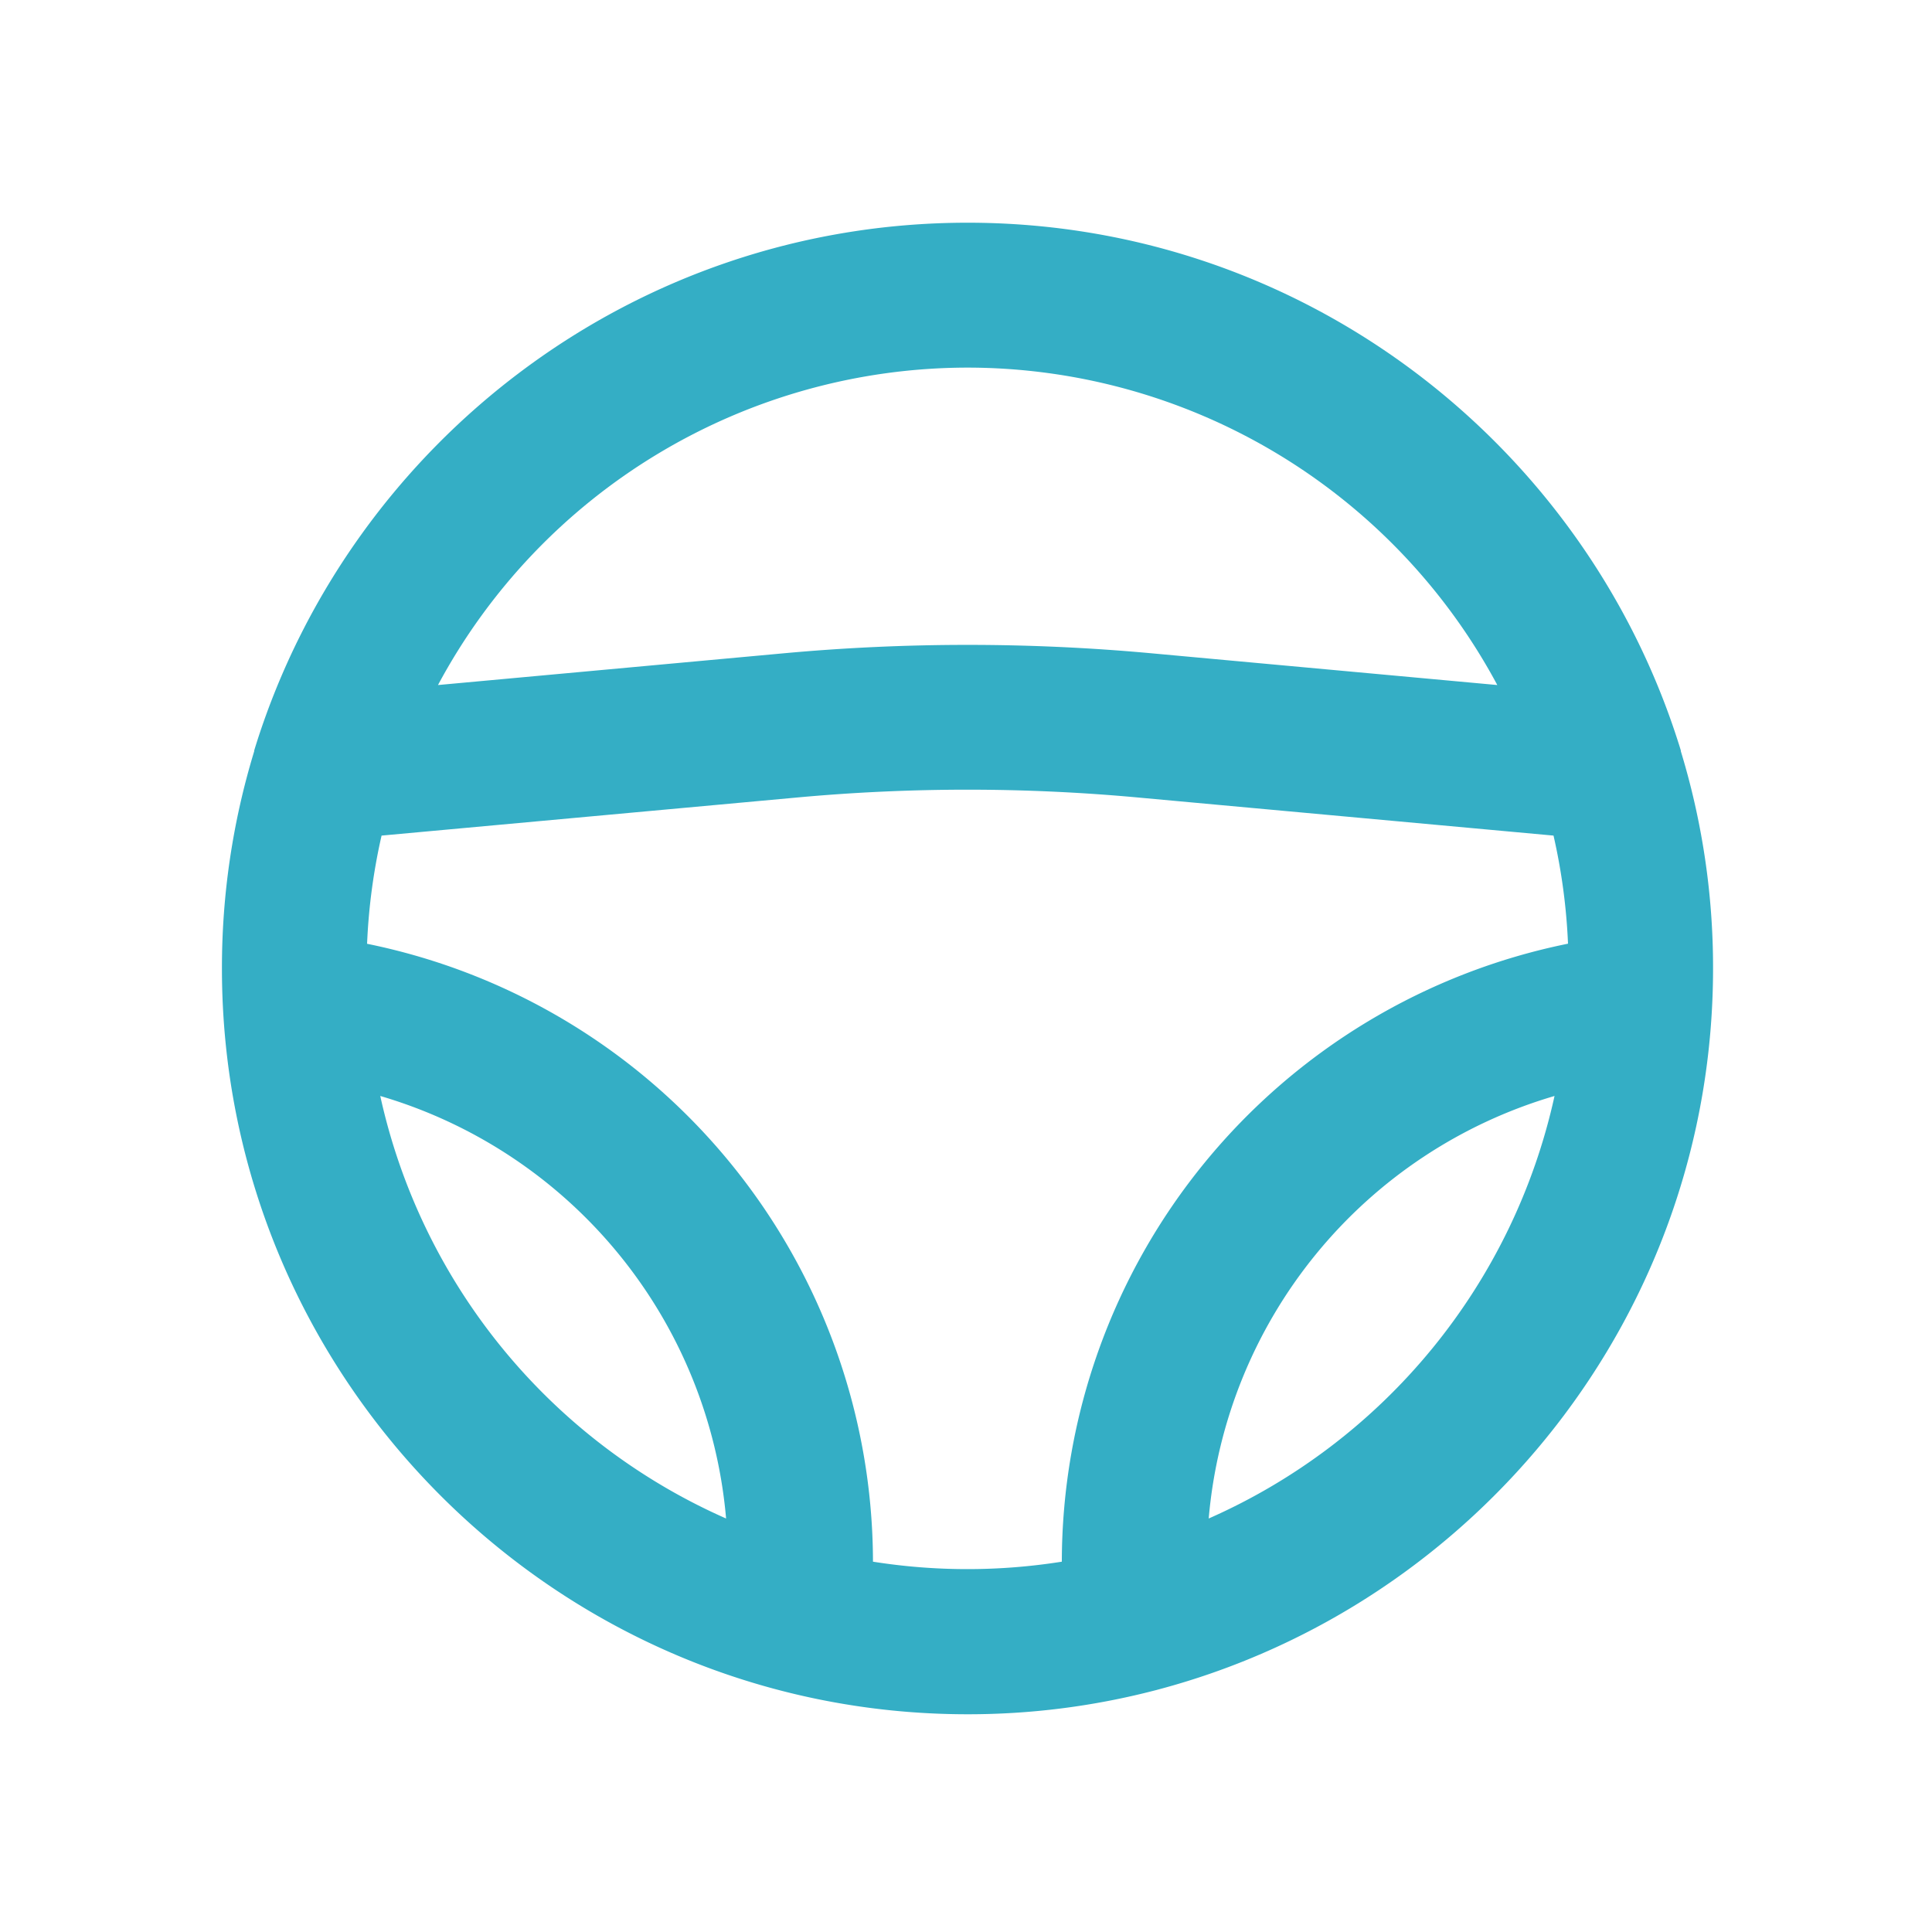<svg id="Layer_1" data-name="Layer 1" xmlns="http://www.w3.org/2000/svg" viewBox="0 0 400 400"><defs><style>.cls-1{fill:#34aec5;}</style></defs><path class="cls-1" d="M348,155.54a.83.83,0,0,1,0-.15c-.15-.5-.3-1-.46-1.48-19.8-62.43-78.3-107.8-147.2-107.8S73,91.41,53.13,153.77c-.17.54-.34,1.08-.5,1.62,0,.05,0,.1,0,.15a153.45,153.45,0,0,0-6.68,45c0,85.12,69.25,154.38,154.38,154.38a153.57,153.57,0,0,0,38.78-4.94c.23-.05.45-.12.68-.18C305.82,332.28,354.67,272,354.67,200.49A153.45,153.45,0,0,0,348,155.54ZM200.29,76.11A124.5,124.5,0,0,1,310,141.83l-71.78-6.59a416.88,416.88,0,0,0-75.77,0l-71.77,6.59A124.5,124.5,0,0,1,200.29,76.11ZM78.73,226.91a100.18,100.18,0,0,1,71.6,87.48A124.9,124.9,0,0,1,78.73,226.91Zm141.11,96.42a124.86,124.86,0,0,1-39.1,0A130.79,130.79,0,0,0,76,195.4,123.92,123.92,0,0,1,79,173l86.18-7.9a385.48,385.48,0,0,1,70.28,0l86.18,7.9a123.92,123.92,0,0,1,3,22.38A130.76,130.76,0,0,0,219.84,323.33Zm30.41-8.94a100.14,100.14,0,0,1,71.6-87.48A124.9,124.9,0,0,1,250.25,314.39Z"/></svg>